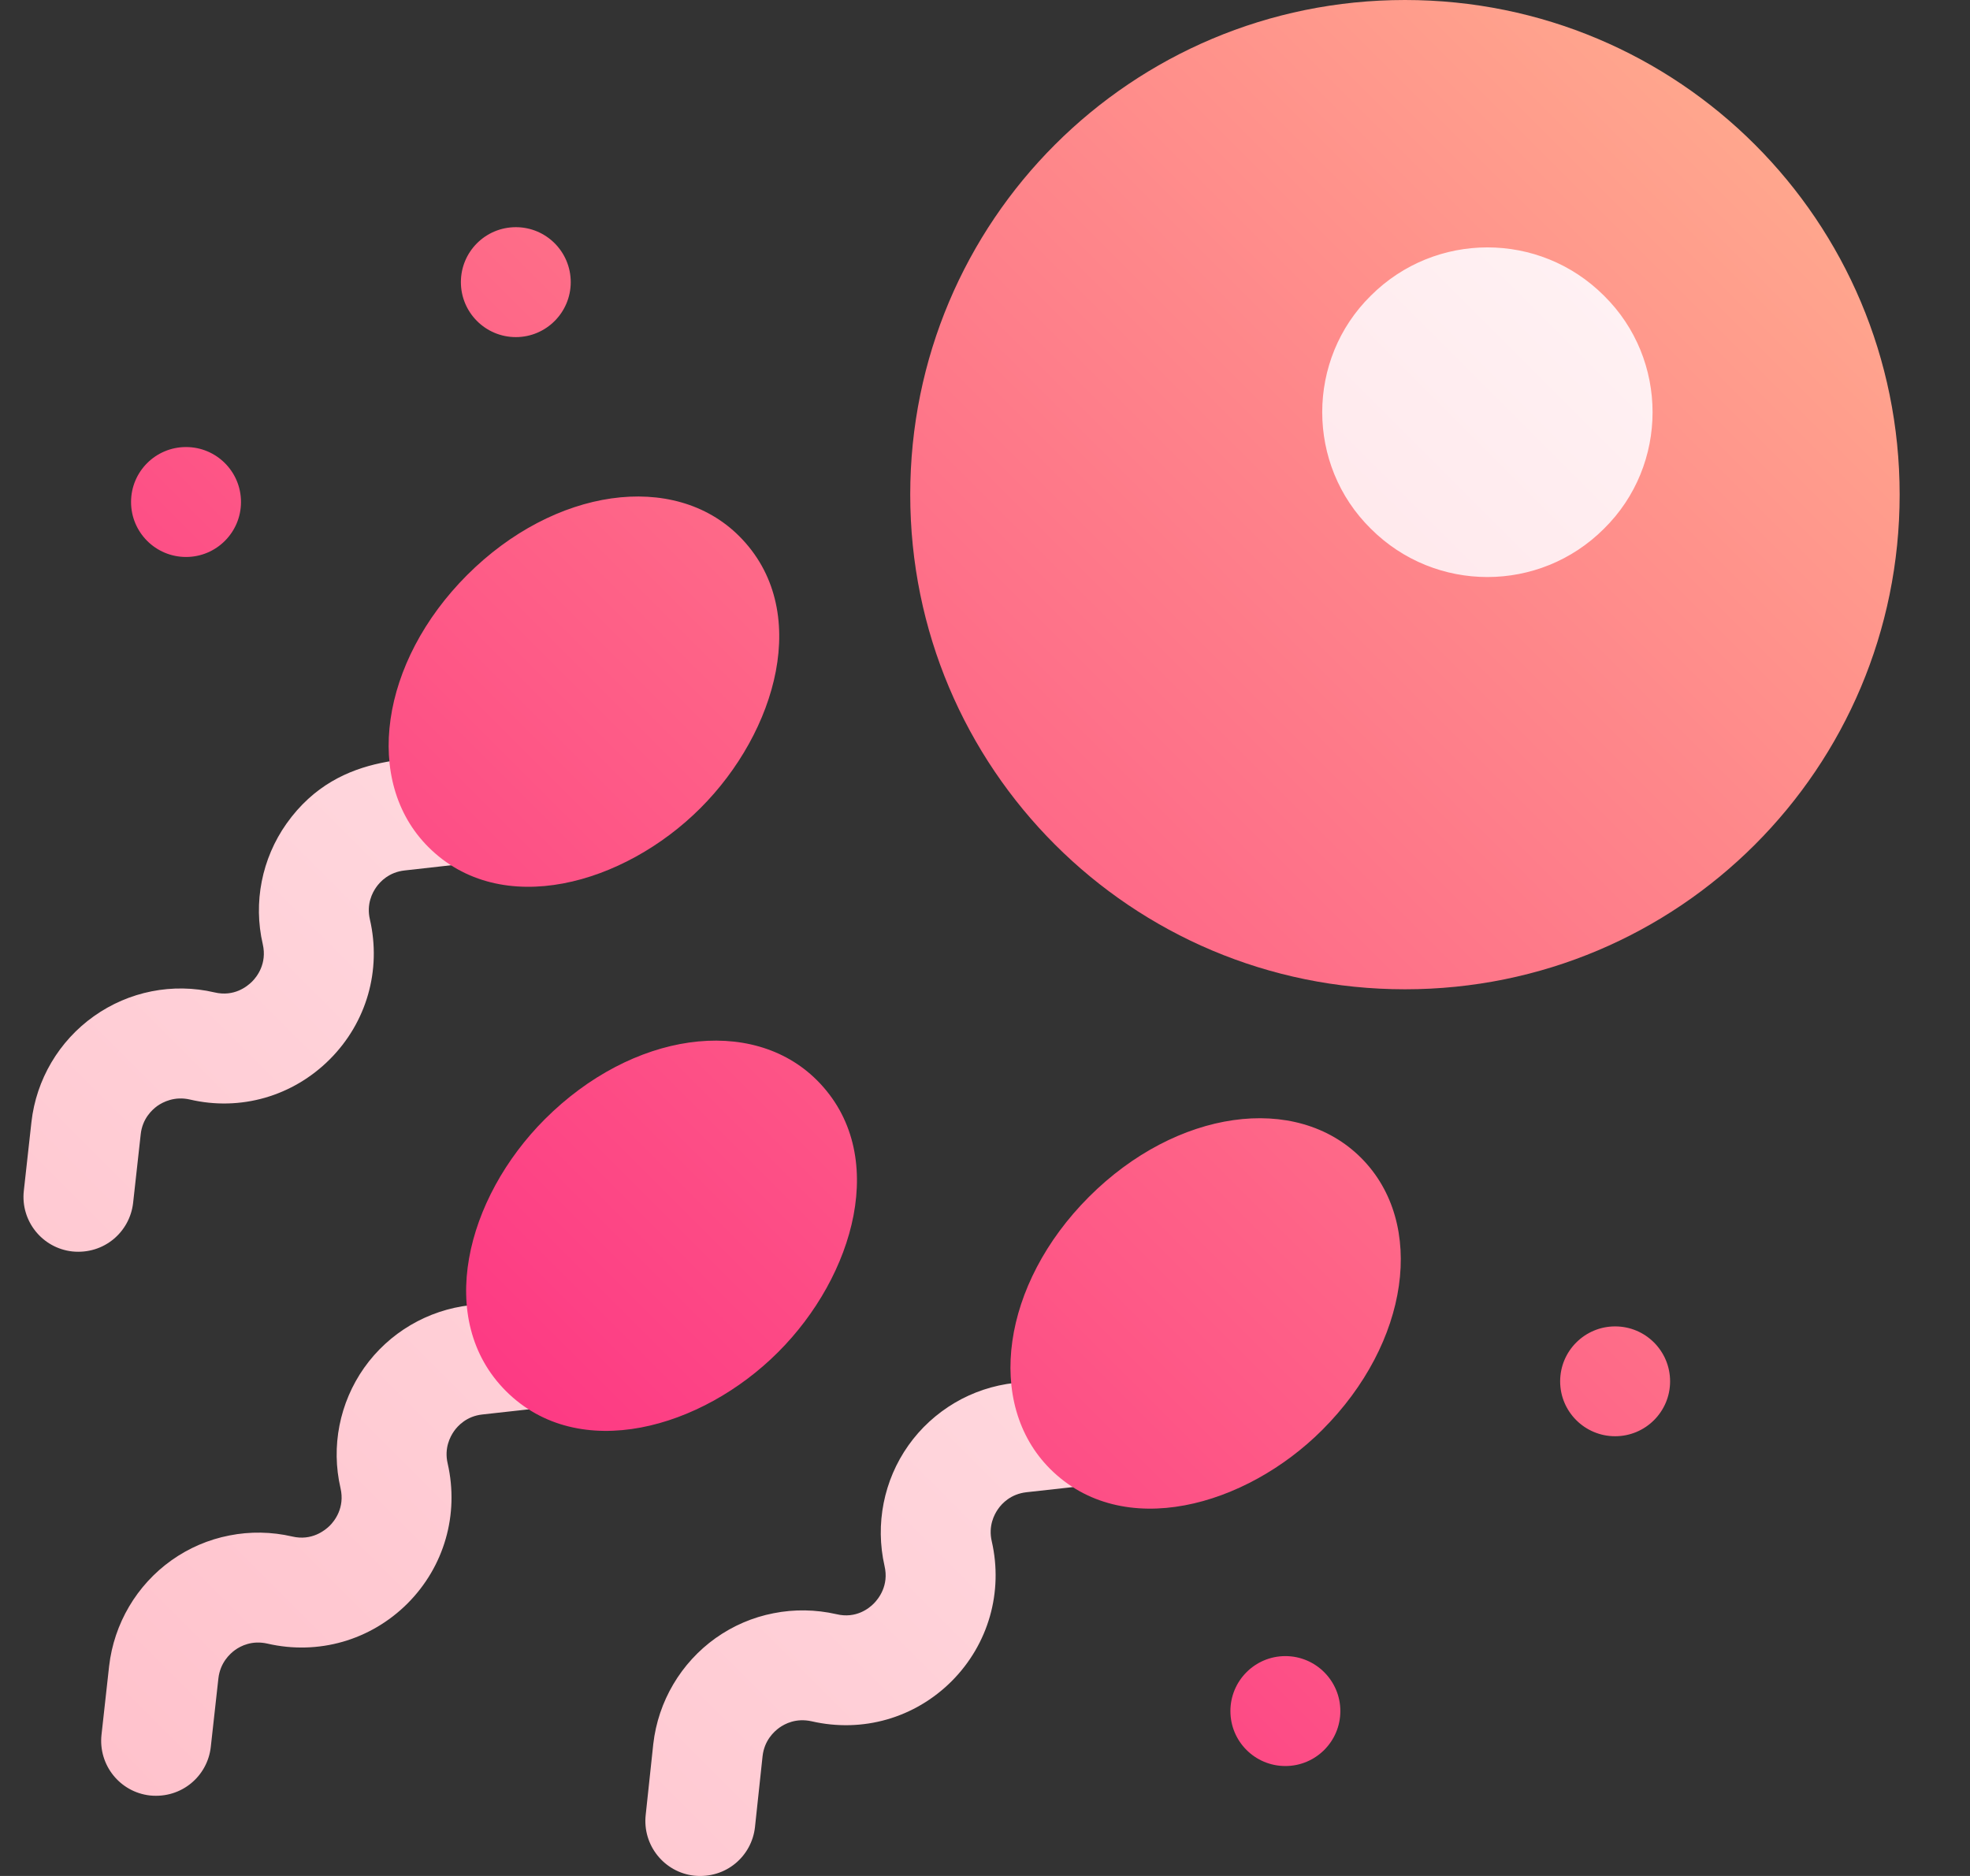 <svg width="21" height="20" viewBox="0 0 21 20" fill="none" xmlns="http://www.w3.org/2000/svg">
<rect x="0" y="0" width="21" height="20" fill="#333333" stroke="none"/>
<g clip-path="url(#clip0_8481_3558)">
<path d="M17.511 2.738C16.595 1.823 15.115 1.824 14.203 2.734C13.268 3.654 13.286 5.154 14.2 6.051C15.116 6.966 16.596 6.965 17.508 6.055C18.443 5.135 18.425 3.635 17.511 2.738ZM5.743 13.834L5.012 13.915C4.558 13.966 4.146 14.209 3.882 14.582C3.619 14.955 3.527 15.423 3.63 15.866C3.678 16.076 3.565 16.216 3.515 16.266C3.464 16.316 3.323 16.43 3.115 16.381C2.895 16.33 2.666 16.326 2.445 16.37C2.223 16.413 2.014 16.503 1.829 16.634C1.458 16.898 1.215 17.309 1.163 17.764L1.082 18.495C1.047 18.817 1.278 19.106 1.599 19.142C1.937 19.176 2.213 18.934 2.247 18.624L2.328 17.894C2.347 17.727 2.449 17.632 2.507 17.59C2.565 17.549 2.685 17.485 2.851 17.523C3.393 17.648 3.95 17.488 4.344 17.095C4.736 16.702 4.896 16.145 4.772 15.602C4.734 15.44 4.798 15.318 4.839 15.259C4.88 15.2 4.975 15.098 5.142 15.08L5.874 14.999C6.195 14.963 6.426 14.673 6.391 14.352C6.356 14.029 6.069 13.8 5.743 13.834ZM11.543 14.663L10.813 14.744C10.589 14.769 10.372 14.841 10.177 14.956C9.983 15.071 9.814 15.225 9.684 15.409C9.42 15.781 9.328 16.25 9.429 16.695C9.478 16.904 9.365 17.044 9.315 17.095C9.266 17.145 9.126 17.26 8.916 17.209C8.696 17.159 8.467 17.155 8.246 17.199C8.024 17.242 7.815 17.332 7.63 17.463C7.259 17.727 7.016 18.138 6.964 18.592L6.883 19.35C6.848 19.671 7.079 19.961 7.4 19.997C7.739 20.031 8.014 19.789 8.048 19.479L8.129 18.722C8.148 18.555 8.25 18.461 8.308 18.419C8.366 18.378 8.485 18.314 8.652 18.351C9.195 18.476 9.751 18.317 10.145 17.923C10.537 17.53 10.696 16.972 10.572 16.432C10.534 16.269 10.598 16.146 10.64 16.087C10.681 16.028 10.775 15.928 10.942 15.909L11.674 15.828C11.995 15.792 12.226 15.502 12.191 15.181C12.155 14.859 11.872 14.63 11.543 14.663ZM1.419 12.824L1.5 12.093C1.518 11.926 1.62 11.832 1.678 11.79C1.737 11.749 1.861 11.685 2.023 11.722C2.564 11.849 3.121 11.688 3.515 11.294C3.908 10.901 4.068 10.344 3.943 9.802C3.905 9.639 3.969 9.517 4.011 9.458C4.052 9.399 4.147 9.298 4.314 9.28L5.045 9.198C5.367 9.162 5.598 8.873 5.562 8.551C5.527 8.229 5.247 7.997 4.915 8.033C4.53 8.124 3.632 7.965 3.054 8.781C2.791 9.153 2.698 9.622 2.801 10.066C2.849 10.275 2.737 10.415 2.687 10.465C2.635 10.516 2.497 10.63 2.286 10.58C1.841 10.476 1.374 10.569 1.001 10.834C0.629 11.098 0.386 11.509 0.335 11.963L0.254 12.695C0.218 13.016 0.449 13.306 0.771 13.342C1.109 13.376 1.384 13.134 1.419 12.824Z" fill="url(#paint0_linear_8481_3558)"/>
<path d="M14.977 0C12.059 0 9.703 2.355 9.703 5.273C9.703 8.191 12.059 10.547 14.977 10.547C17.895 10.547 20.25 8.191 20.25 5.273C20.25 2.355 17.895 0 14.977 0ZM17.098 5.637C16.412 6.323 15.3 6.324 14.613 5.637C13.922 4.957 13.922 3.832 14.613 3.152C15.299 2.467 16.411 2.465 17.098 3.152C17.789 3.832 17.789 4.957 17.098 5.637ZM5.499 3.594C5.822 3.594 6.084 3.331 6.084 3.008C6.084 2.684 5.822 2.422 5.499 2.422C5.175 2.422 4.913 2.684 4.913 3.008C4.913 3.331 5.175 3.594 5.499 3.594ZM17.217 14.141C16.894 14.141 16.631 14.403 16.631 14.727C16.631 15.05 16.894 15.312 17.217 15.312C17.541 15.312 17.803 15.05 17.803 14.727C17.803 14.403 17.541 14.141 17.217 14.141ZM13.702 17.656C13.378 17.656 13.116 17.919 13.116 18.242C13.116 18.566 13.378 18.828 13.702 18.828C14.025 18.828 14.288 18.566 14.288 18.242C14.288 17.919 14.025 17.656 13.702 17.656ZM1.983 4.766C1.659 4.766 1.397 5.028 1.397 5.352C1.397 5.675 1.659 5.938 1.983 5.938C2.307 5.938 2.569 5.675 2.569 5.352C2.569 5.028 2.307 4.766 1.983 4.766ZM5.809 11.931C4.964 12.776 4.636 14.074 5.394 14.831C6.17 15.606 7.481 15.23 8.294 14.416C9.106 13.606 9.49 12.298 8.709 11.517C8.013 10.821 6.739 11.002 5.809 11.931ZM11.608 12.76C10.679 13.69 10.498 14.963 11.194 15.66C11.968 16.433 13.278 16.062 14.095 15.245C15.024 14.316 15.206 13.043 14.51 12.345C13.814 11.648 12.539 11.829 11.608 12.76ZM7.466 8.616C8.277 7.806 8.662 6.498 7.88 5.716C7.184 5.02 5.91 5.201 4.98 6.13C4.051 7.06 3.869 8.333 4.566 9.03C5.341 9.805 6.652 9.43 7.466 8.616Z" fill="url(#paint1_linear_8481_3558)"/>
</g>
<defs>
<linearGradient id="paint0_linear_8481_3558" x1="1.105" y1="18.829" x2="17.354" y2="2.58" gradientUnits="userSpaceOnUse">
<stop stop-color="#FFC2CC"/>
<stop offset="1" stop-color="#FFF2F4"/>
</linearGradient>
<linearGradient id="paint1_linear_8481_3558" x1="5.101" y1="14.538" x2="18.402" y2="1.237" gradientUnits="userSpaceOnUse">
<stop stop-color="#FD3A84"/>
<stop offset="1" stop-color="#FFA68D"/>
</linearGradient>
<clipPath id="clip0_8481_3558">
<rect width="20" height="20" fill="white" transform="translate(0.25)"/>
</clipPath>
</defs>
</svg>
